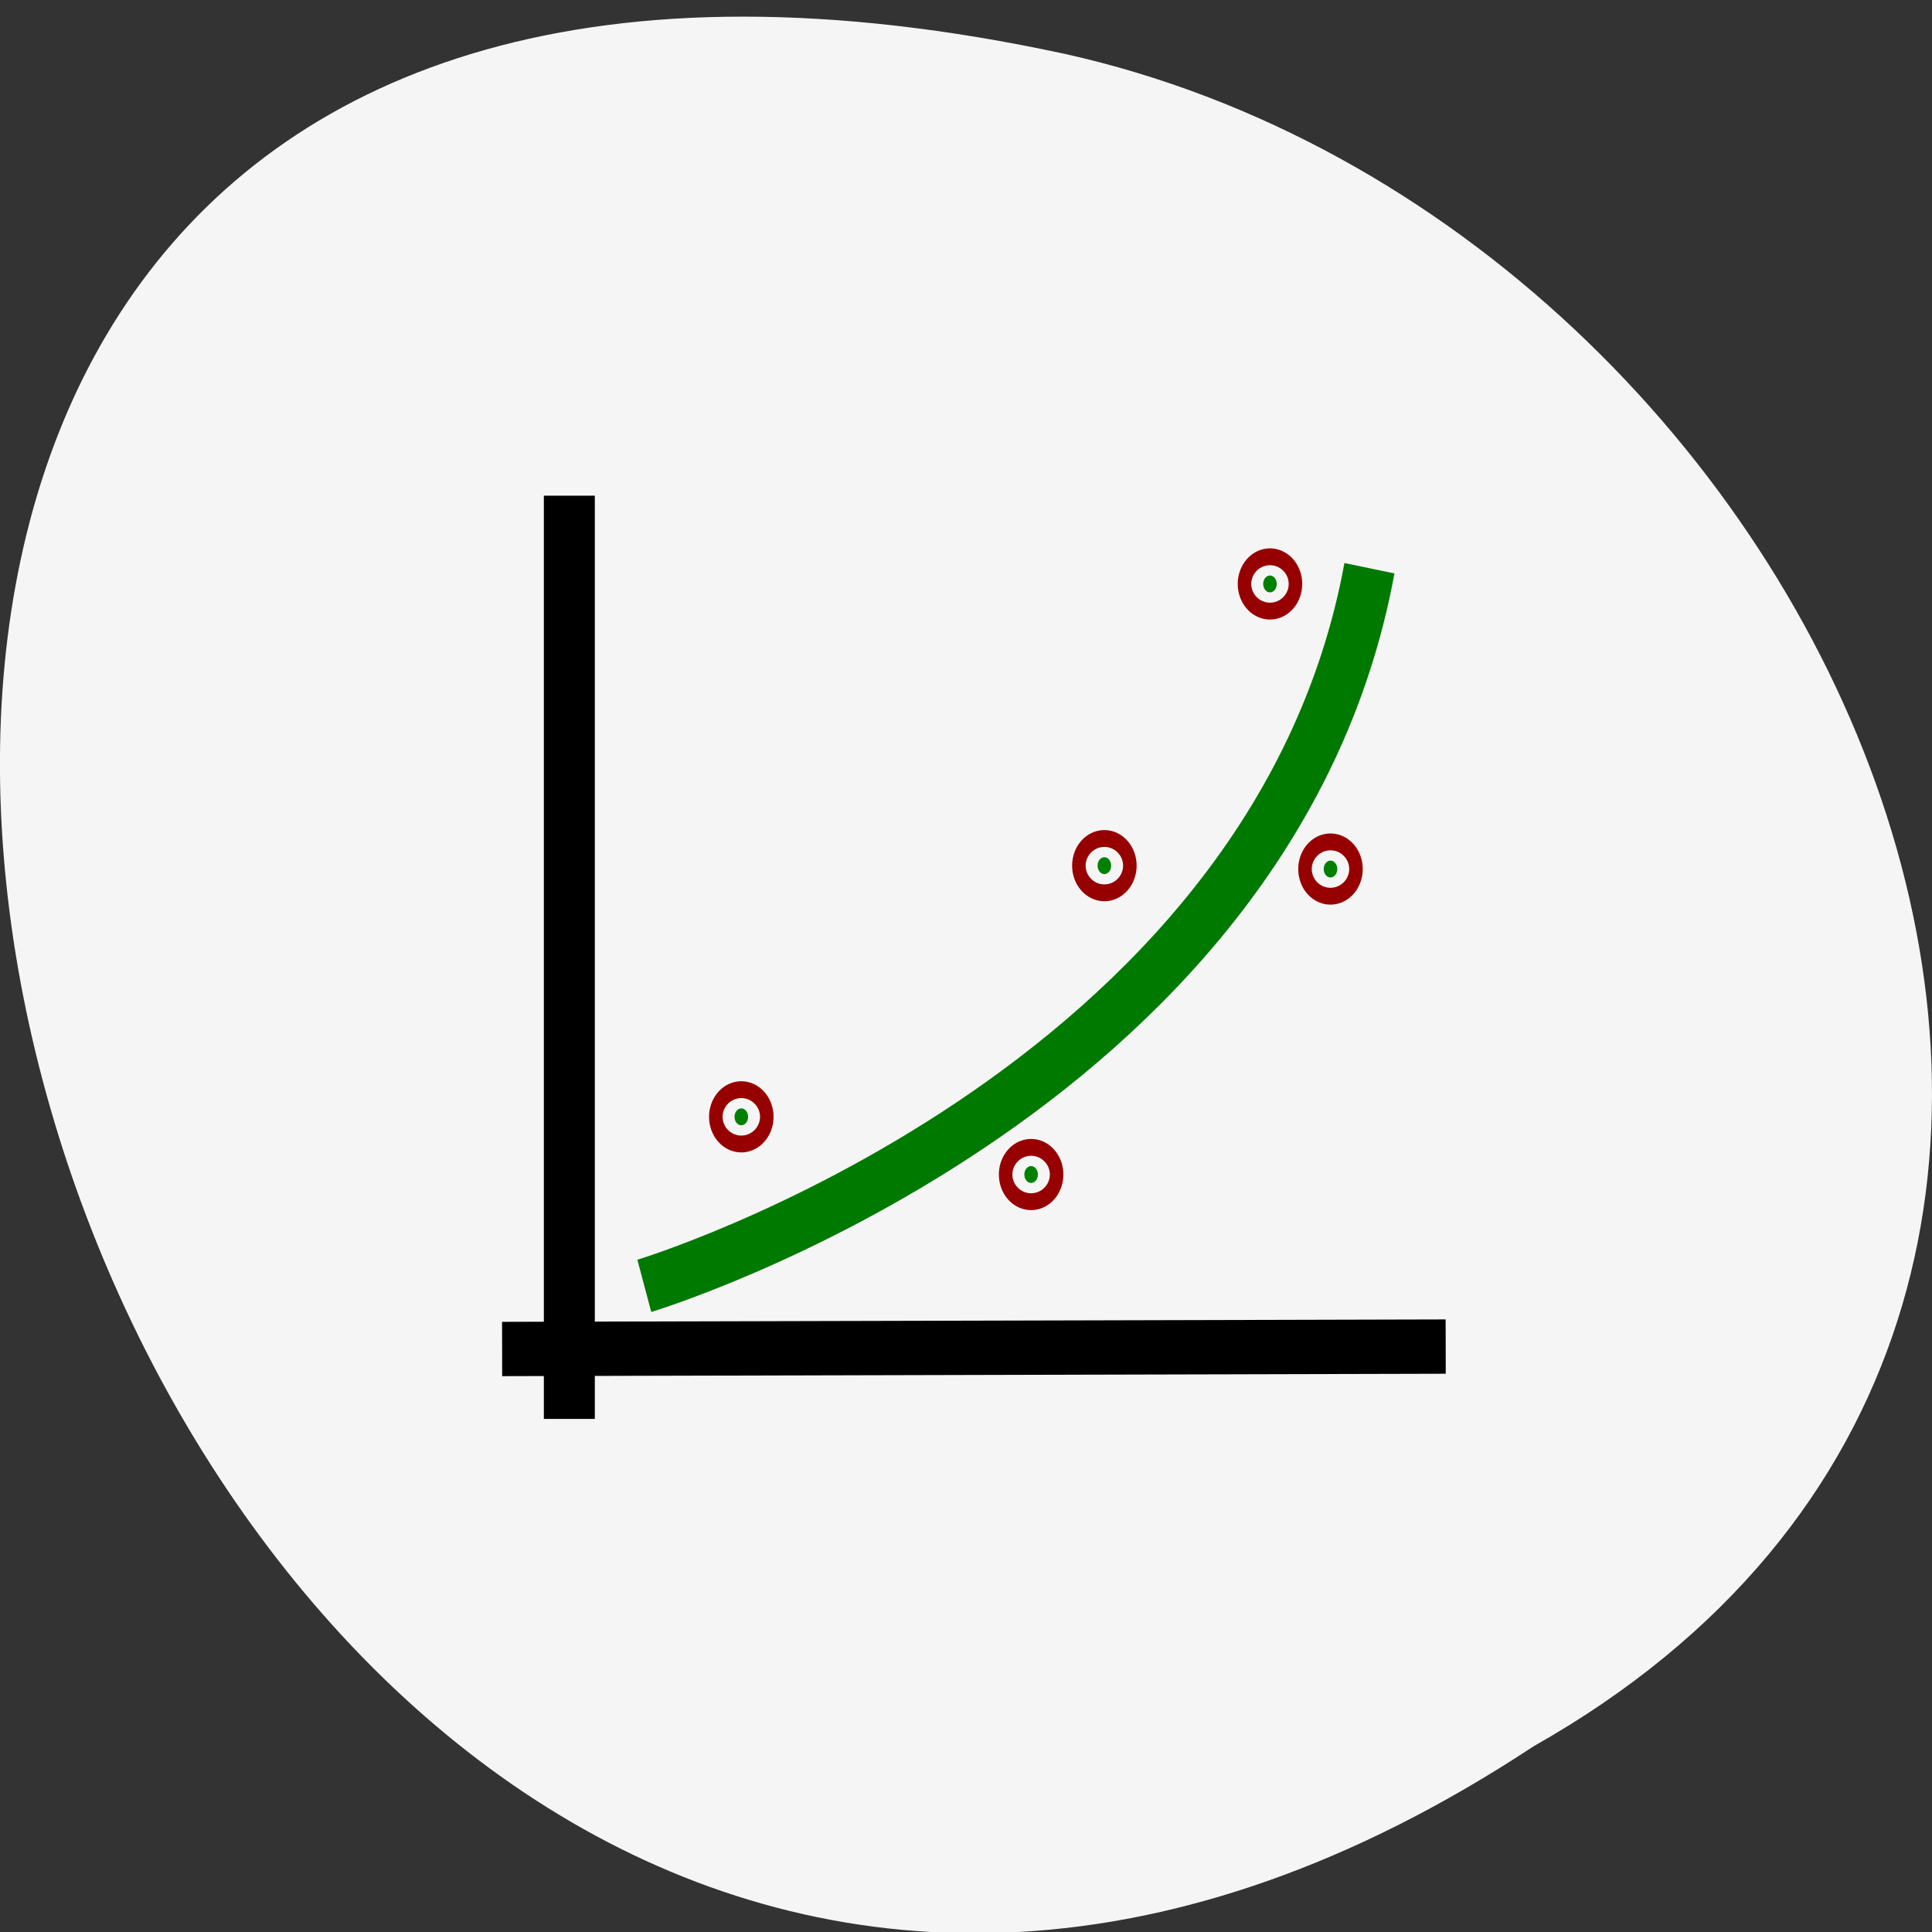 <svg xmlns="http://www.w3.org/2000/svg" xmlns:xlink="http://www.w3.org/1999/xlink" viewBox="0 0 256 256"><rect x="0" y="0" width="256" height="256" fill="#333333" stroke="none"/><defs><path stroke-width="4" fill="#008000" stroke="#970000" d="m 21.92 67.981 a 0.53 0.619 0 1 1 -1.061 0 0.53 0.619 0 1 1 1.061 0 z" id="0"/><clipPath><rect fill="#fff" y="6" x="6" rx="6" height="84" width="84"/></clipPath></defs><g fill="#f5f5f5" color="#000"><path d="m -1374.42 1658.71 c 127.95 -192.46 -280.09 -311 -226.07 -62.2 23.02 102.82 167.39 165.22 226.07 62.2 z" transform="matrix(0 0.992 1 0 -1455.49 1594.81)"/></g><g transform="matrix(1.688 0 0 1.799 50.12 36.897)"><g fill="none" stroke-width="4"><g stroke="#000"><path d="m 15 16 v 68"/><path d="m 9.723,78.85 74.07,-0.177"/></g><path d="m 20.885 74.2 c 0 0 49.32 -13.965 56.922 -52.856" stroke="#007900"/></g><use xlink:href="#0" transform="translate(7.11 -6.231)" width="1" height="1"/><use xlink:href="#0" transform="translate(29.86 -1.981)" width="1" height="1"/><use xlink:href="#0" transform="translate(35.61 -24.731)" width="1" height="1"/><use xlink:href="#0" transform="translate(53.36 -24.481)" width="1" height="1"/><use xlink:href="#0" transform="translate(48.61 -45.48)" width="1" height="1"/></g></svg>